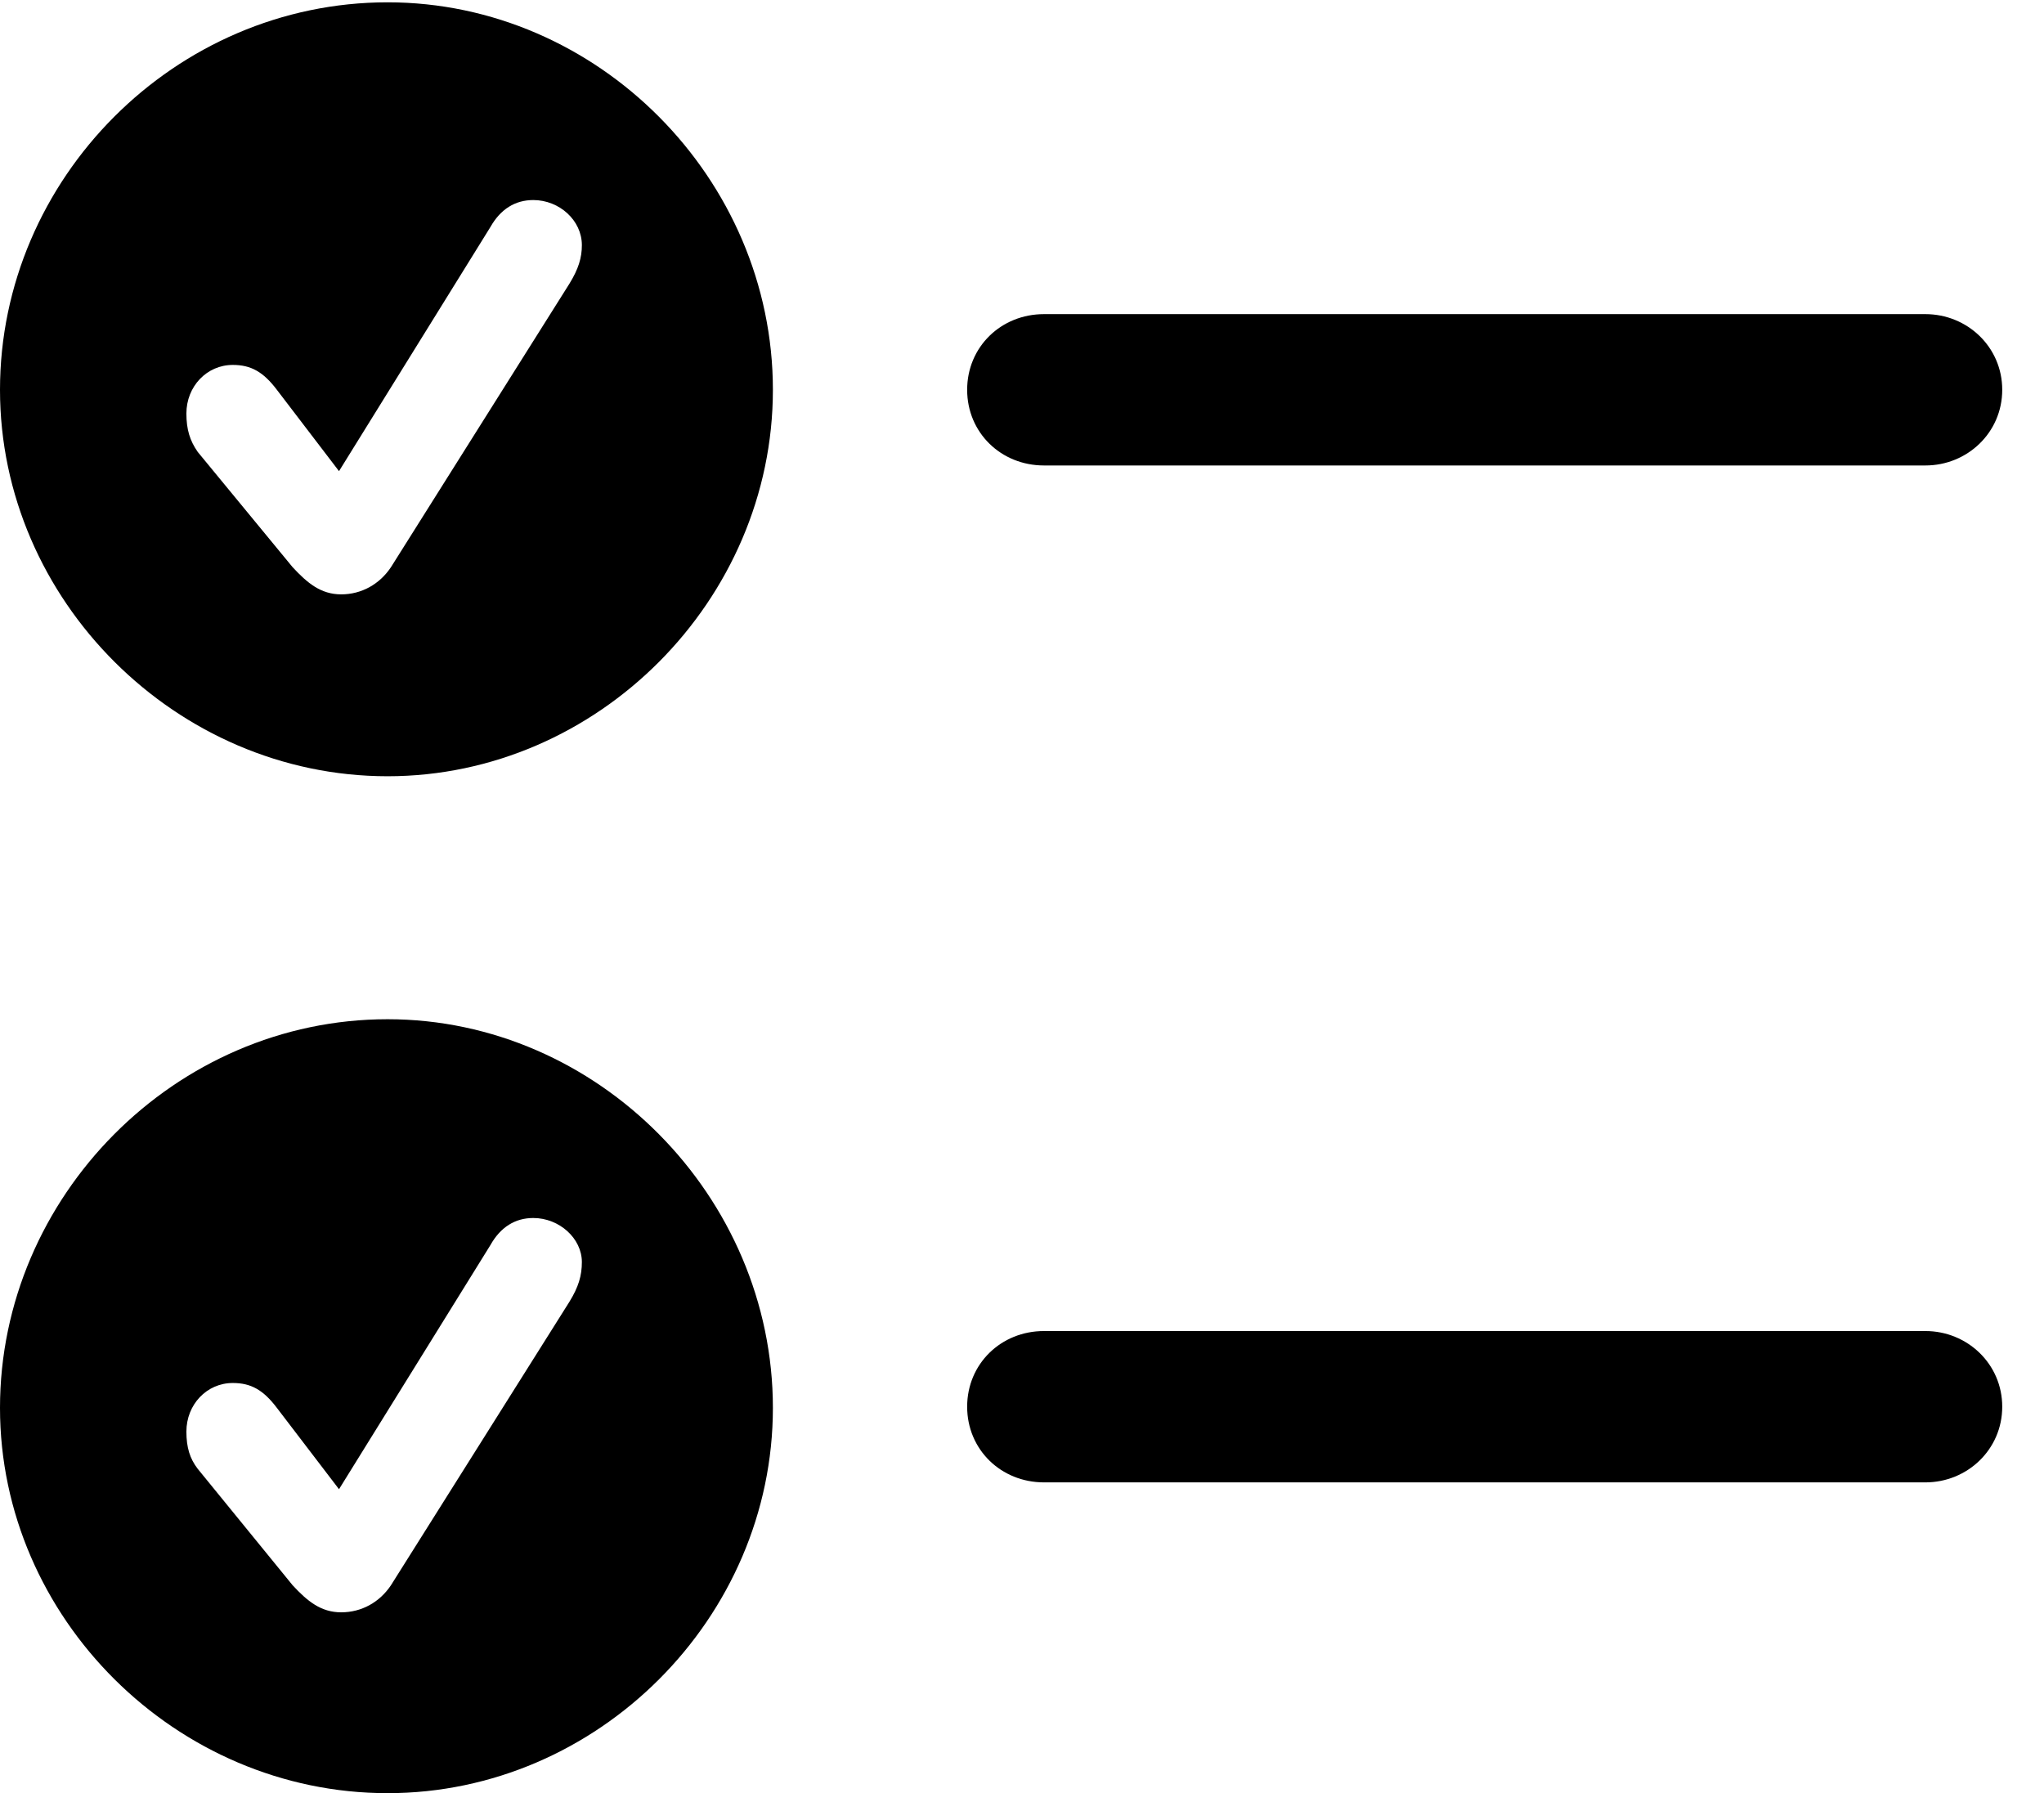 <svg version="1.1" xmlns="http://www.w3.org/2000/svg" xmlns:xlink="http://www.w3.org/1999/xlink" width="17.666" height="15.498" viewBox="0 0 17.666 15.498">
 <g>
  <rect height="15.498" opacity="0" width="17.666" x="0" y="0"/>
  <path d="M9.023 12.812L16.641 12.812C17.002 12.812 17.305 12.529 17.305 12.158C17.305 11.787 17.002 11.504 16.641 11.504L9.023 11.504C8.652 11.504 8.359 11.787 8.359 12.158C8.359 12.529 8.652 12.812 9.023 12.812Z" fill="currentColor"/>
  <path d="M3.35 15.498C5.166 15.498 6.68 13.984 6.68 12.168C6.68 10.342 5.166 8.809 3.35 8.809C1.514 8.809 0 10.342 0 12.168C0 13.984 1.523 15.498 3.35 15.498ZM2.949 13.935C2.773 13.935 2.656 13.838 2.529 13.701L1.709 12.695C1.641 12.607 1.611 12.51 1.611 12.373C1.611 12.139 1.787 11.953 2.012 11.953C2.168 11.953 2.275 12.012 2.393 12.168L2.93 12.871L4.238 10.762C4.326 10.605 4.453 10.527 4.609 10.527C4.834 10.527 5.029 10.703 5.029 10.908C5.029 11.025 5 11.123 4.922 11.25L3.379 13.701C3.281 13.848 3.125 13.935 2.949 13.935Z" fill="currentColor"/>
  <path d="M9.023 4.023L16.641 4.023C17.002 4.023 17.305 3.74 17.305 3.369C17.305 2.998 17.002 2.715 16.641 2.715L9.023 2.715C8.652 2.715 8.359 2.998 8.359 3.369C8.359 3.74 8.652 4.023 9.023 4.023Z" fill="currentColor"/>
  <path d="M3.35 6.709C5.166 6.709 6.68 5.186 6.68 3.369C6.68 1.543 5.166 0.02 3.35 0.02C1.514 0.02 0 1.543 0 3.369C0 5.186 1.523 6.709 3.35 6.709ZM2.949 5.137C2.773 5.137 2.656 5.039 2.529 4.902L1.709 3.906C1.641 3.809 1.611 3.711 1.611 3.574C1.611 3.34 1.787 3.154 2.012 3.154C2.168 3.154 2.275 3.213 2.393 3.369L2.93 4.072L4.238 1.963C4.326 1.807 4.453 1.729 4.609 1.729C4.834 1.729 5.029 1.904 5.029 2.119C5.029 2.227 5 2.324 4.922 2.451L3.379 4.902C3.281 5.049 3.125 5.137 2.949 5.137Z" fill="currentColor"/>
 </g>
</svg>

